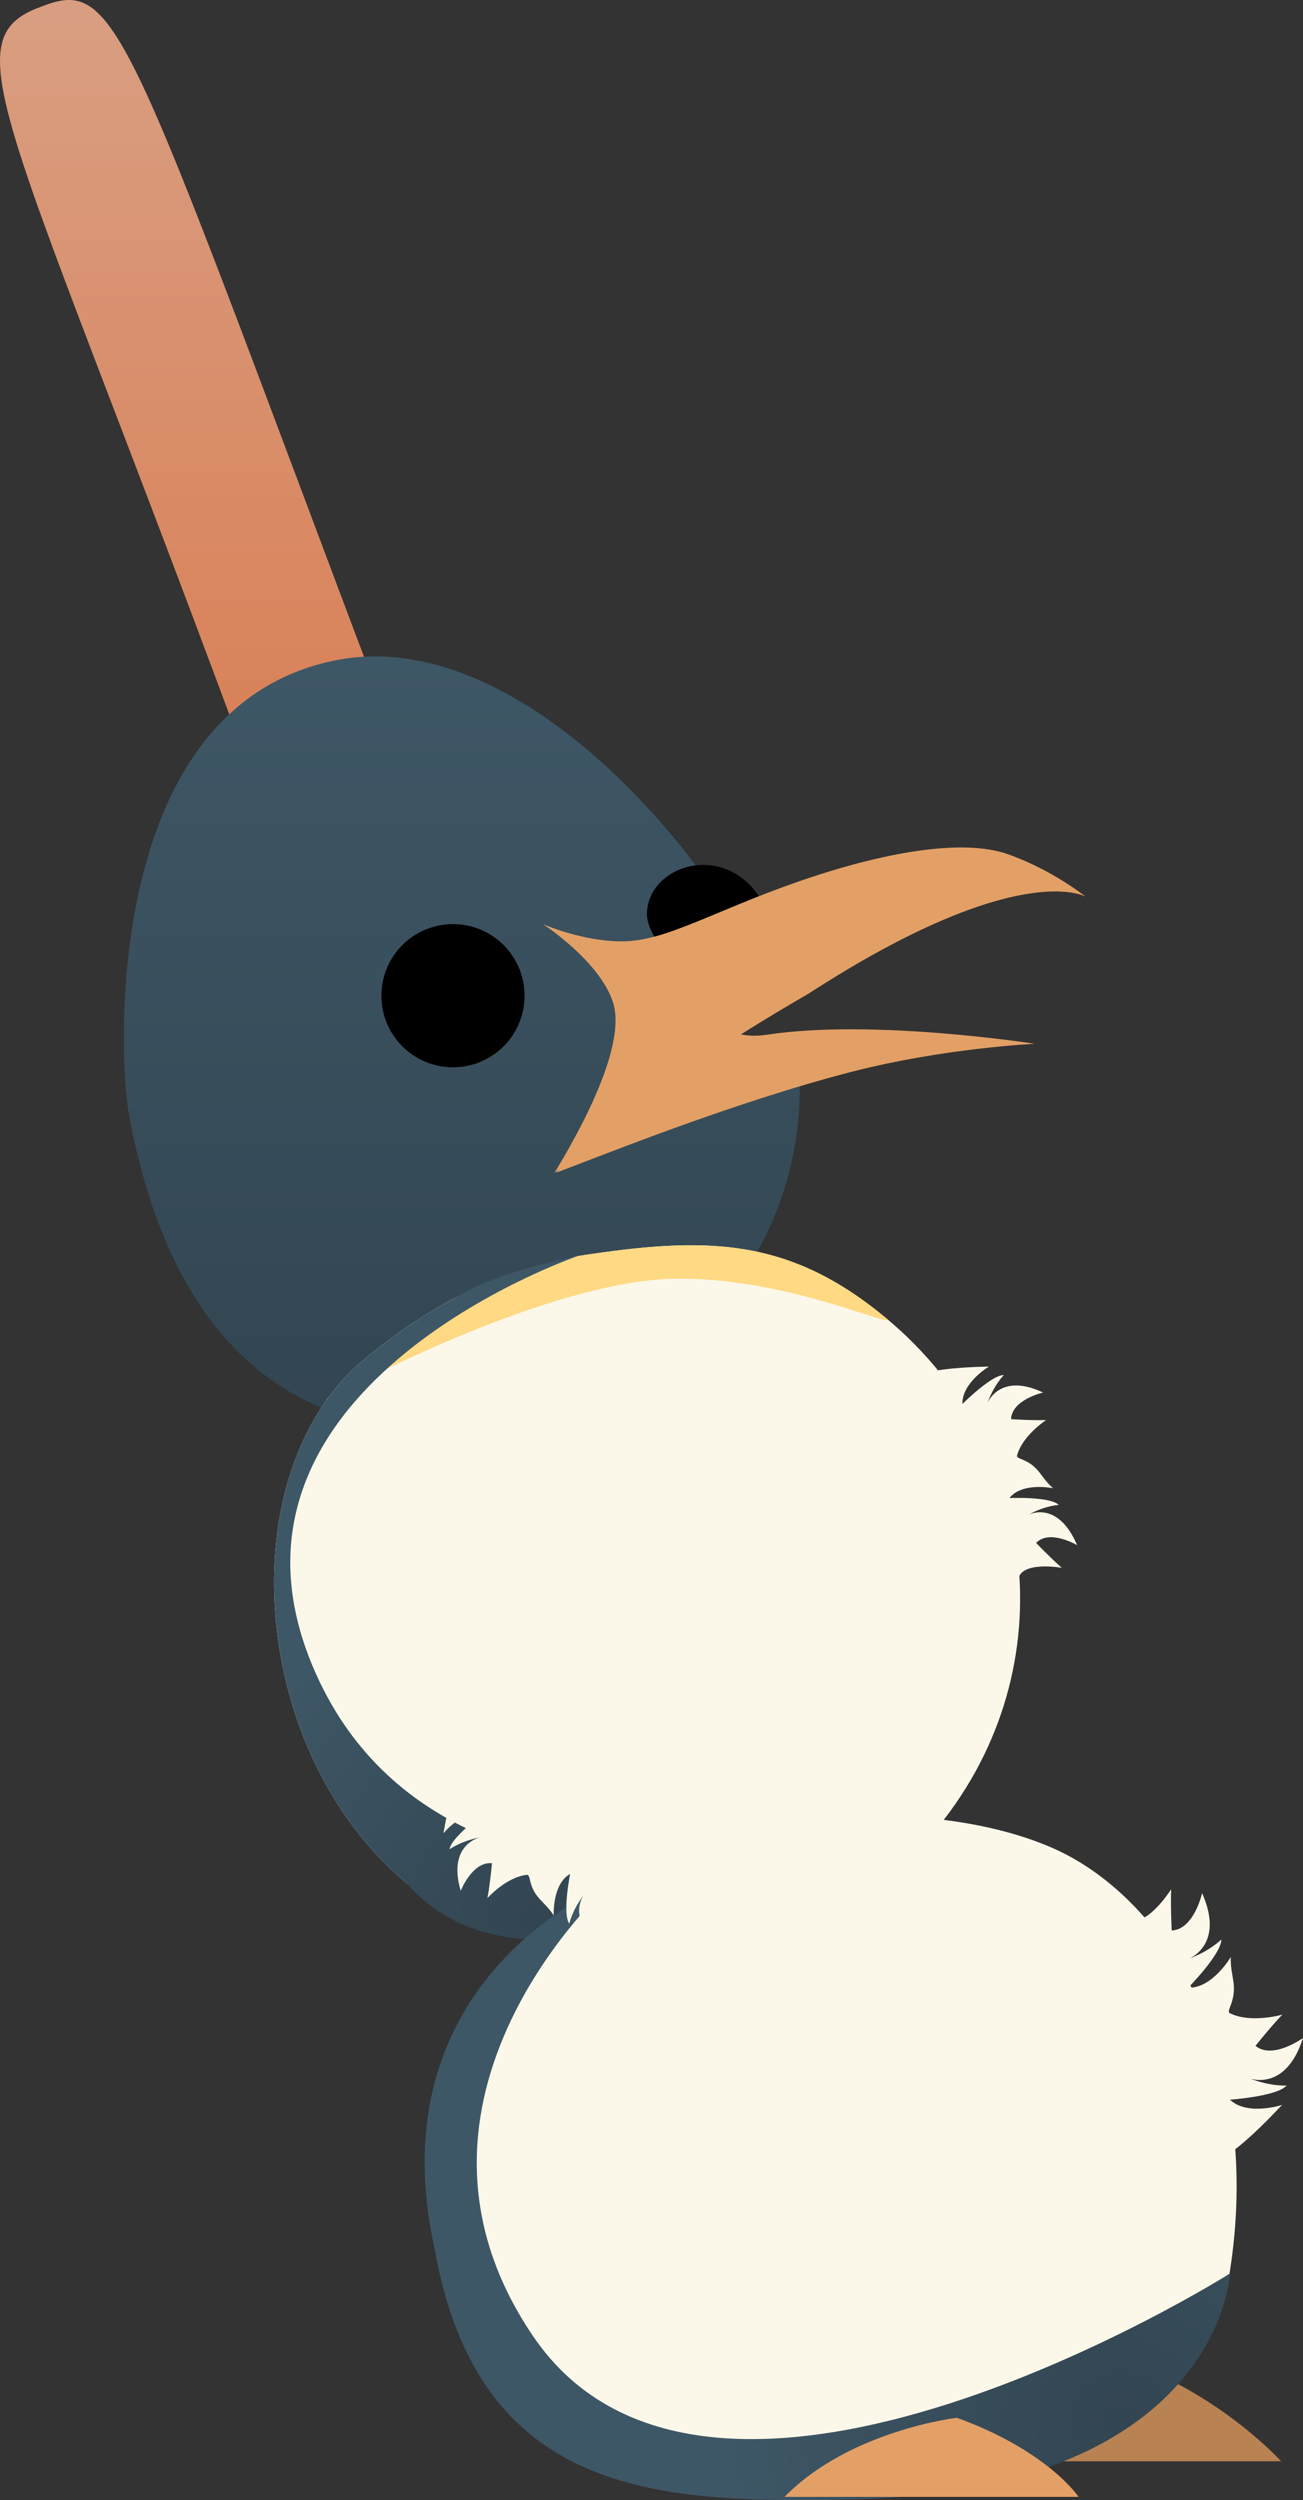 <svg version="1.1" xmlns="http://www.w3.org/2000/svg" xmlns:xlink="http://www.w3.org/1999/xlink" width="112.491" height="215.812" viewBox="0,0,112.491,215.812"><rect x="0" y="0" width="112.491" height="215.812" fill="#333333" stroke="none"/><defs><linearGradient x1="222.718" y1="72.094" x2="222.718" y2="268.29" gradientUnits="userSpaceOnUse" id="color-1"><stop offset="0" stop-color="#d99e82"/><stop offset="1" stop-color="#d94500"/></linearGradient><linearGradient x1="223.625" y1="128.755" x2="223.625" y2="195.652" gradientUnits="userSpaceOnUse" id="color-2"><stop offset="0" stop-color="#3e5766"/><stop offset="1" stop-color="#324551"/></linearGradient><radialGradient cx="229.719" cy="237.854" r="29.512" gradientUnits="userSpaceOnUse" id="color-3"><stop offset="0" stop-color="#324551"/><stop offset="1" stop-color="#3e5766"/></radialGradient><radialGradient cx="280.512" cy="281.087" r="34.757" gradientUnits="userSpaceOnUse" id="color-4"><stop offset="0" stop-color="#324551"/><stop offset="1" stop-color="#3e5766"/></radialGradient></defs><g transform="translate(-183.755,-72.094)"><g data-paper-data="{&quot;isPaintingLayer&quot;:true}" stroke-linecap="butt" stroke-linejoin="miter" stroke-miterlimit="10" stroke-dasharray="" stroke-dashoffset="0" style="mix-blend-mode: normal"><path d="M281.059,237.706c1.585,0.993 3.804,-2.527 3.804,-2.527c-0.059,1.525 0.049,3.556 0.049,3.556c1.923,-0.078 2.624,-3.224 2.624,-3.224c1.977,4.468 -1.118,5.646 -1.118,5.646c1.811,-0.656 2.774,-1.642 2.774,-1.642c0.029,1.224 -2.854,4.159 -2.854,4.159c2.07,0.08 3.672,-2.645 3.672,-2.645c-0.057,1.761 0.689,2.463 -0.074,4.344c-0.083,0.205 -0.142,0.435 -0.009,0.501c1.831,0.909 4.533,0.125 4.533,0.125c-1.054,1.104 -2.318,2.697 -2.318,2.697c1.492,1.215 4.101,-0.677 4.101,-0.677c-1.478,4.657 -4.577,3.49 -4.577,3.49c1.791,0.708 3.166,0.607 3.166,0.607c-0.788,0.936 -4.893,1.226 -4.893,1.226c1.498,1.431 4.504,0.45 4.504,0.45c-10.302,10.924 -7.211,1.533 -7.88,-5.055c-2.308,-1.818 -5.529,-7.341 -8.947,-8.227z" fill="#fbf8ea" fill-rule="nonzero" stroke="none" stroke-width="1"/><path d="M268.967,284.555c4.902,-12.046 12.457,-8.457 12.457,-8.457c7.879,2.857 12.934,8.457 12.934,8.457h-25.39" fill="#b88253" fill-rule="nonzero" stroke="none" stroke-width="1"/><path d="M187.303,72.673c7.827,-3.09 7.309,3.178 42.837,95.406c20.198,53.97 36.188,98.192 30.308,100.038c-8.58,3.312 -22.638,-41.435 -42.837,-95.406c-30.934,-88.202 -39.633,-96.66 -30.308,-100.038z" data-paper-data="{&quot;index&quot;:null}" fill="url(#color-1)" fill-rule="nonzero" stroke="#000000" stroke-width="0"/><path d="M222.484,195.652c-16.743,0 -24.663,-11.385 -27.62,-27.488c-0.809,-4.405 -2.465,-35.054 17.913,-39.082c15.513,-3.067 32.196,16.15 37.942,29.187c0.362,0.822 -3.839,1.922 -3.567,2.688c0.301,0.847 5.066,1.354 5.249,2.114c0.262,1.088 0.399,2.076 0.399,2.936c0,16.372 -13.573,29.645 -30.316,29.645z" data-paper-data="{&quot;index&quot;:null}" fill="url(#color-2)" fill-rule="nonzero" stroke="#000000" stroke-width="0"/><path d="M245.11,155.533c-1.255,0 -4.002,-3.29 -4.002,-4.545c0,-2.51 4.222,-4.119 6.649,-1.07c2.427,3.049 -0.137,5.615 -2.647,5.615z" data-paper-data="{&quot;index&quot;:null}" fill="#000000" fill-rule="nonzero" stroke="#000000" stroke-width="3"/><path d="M264.3,230.333c-7.234,5.029 -14.908,7.947 -22.994,8.72c-8.334,0.797 -15.494,1.394 -22.422,-4.372c-13.649,-11.36 -15.279,-35.18 -4.014,-44.959c2.648,-2.299 5.985,-4.494 8.297,-5.633c3.236,-1.595 3.516,-1.832 10.468,-3.571c11.068,-1.718 18.183,-1.663 26.65,5.384c13.649,11.36 15.446,30.961 4.014,44.431z" data-paper-data="{&quot;index&quot;:null}" fill="#fbf8ea" fill-rule="nonzero" stroke="#000000" stroke-width="0"/><path d="M238.895,182.728c-11.676,1.694 -26.961,10.191 -26.961,10.191c0,0 5.19,-5.82 11.234,-8.829c3.236,-1.595 3.516,-1.832 10.468,-3.571c11.068,-1.718 18.183,-1.663 26.65,5.384c1.223,1.201 -10.879,-4.7 -21.391,-3.175z" data-paper-data="{&quot;index&quot;:null}" fill="#ffd983" fill-rule="nonzero" stroke="#000000" stroke-width="0"/><path d="M251.854,232.626c0,0 -22.416,14.084 -32.97,2.056c-13.649,-11.36 -15.279,-35.18 -4.014,-44.959c2.648,-2.299 5.985,-4.494 8.297,-5.633c3.401,-2.254 10.468,-3.571 10.468,-3.571c0,0 -33.897,11.576 -22.463,36.368c10.315,22.365 40.681,15.739 40.681,15.739z" data-paper-data="{&quot;index&quot;:null}" fill="url(#color-3)" fill-rule="nonzero" stroke="#000000" stroke-width="0"/><path d="M236.643,234.768c14.592,-8.342 31.784,-6.64 39.513,-2.398c9.148,5.022 16.527,18.161 13.777,35.79c-2.386,15.295 -19.918,19.531 -33.762,19.531c-15.256,0 -31.144,-0.374 -34.898,-21.698c-3.422,-19.442 7.87,-26.937 15.37,-31.225z" data-paper-data="{&quot;index&quot;:null}" fill="#fbf8ea" fill-rule="nonzero" stroke="#000000" stroke-width="0"/><path d="M244.771,150.649z" data-paper-data="{&quot;index&quot;:null}" fill="#000000" fill-rule="nonzero" stroke="#000000" stroke-width="0"/><path d="M231.651,173.327c-0.198,0.14 6.523,-10.034 5.029,-14.703c-1.143,-3.57 -6.552,-5.384 -6.054,-6.764c0.331,-0.921 3.375,1.513 6.88,1.492c3.752,-0.021 7.73,-2.563 15.107,-5.136c7.378,-2.574 14.259,-3.766 18.152,-2.387c3.895,1.379 6.701,3.662 6.701,3.662c0,0 -5.771,-3.36 -23.874,8.354c-14.269,8.274 -16.263,11.444 -21.942,15.482z" fill="none" fill-rule="evenodd" stroke="none" stroke-width="0"/><path d="M236.422,234.726c0,0 -20.614,18.419 -6.66,39.007c15.459,22.808 60.17,-5.383 60.17,-5.383c0,0 -0.795,19.102 -33.762,19.531c-15.633,0.203 -31.144,-0.374 -34.898,-21.698c-5.217,-23.65 15.15,-31.457 15.15,-31.457z" data-paper-data="{&quot;index&quot;:null}" fill="url(#color-4)" fill-rule="nonzero" stroke="#000000" stroke-width="0"/><path d="M251.484,287.626c5.647,-5.754 14.878,-6.827 14.878,-6.827c7.879,2.857 10.512,6.827 10.512,6.827h-25.39" fill="#e3a066" fill-rule="nonzero" stroke="none" stroke-width="1"/><path d="M267.918,209.03c1.392,-2.777 -0.26,-8.181 -0.091,-10.782c-3.784,-4.359 -11.489,-7.909 1.305,-8.193c0,0 -2.337,1.395 -2.288,3.232c0,0 2.528,-2.529 3.57,-2.492c0,0 -0.849,0.845 -1.425,2.445c0,0 1.033,-2.734 4.822,-0.938c0,0 -2.688,0.592 -2.771,2.297c0,0 1.73,0.116 3.03,0.078c0,0 -2.039,1.313 -2.511,3.059c-0.034,0.127 0.145,0.225 0.322,0.292c1.625,0.617 1.643,1.525 2.789,2.535c0,0 -2.639,-0.566 -3.771,0.844c0,0 3.503,-0.152 4.26,0.595c0,0 -1.174,0.047 -2.623,0.85c0,0 2.514,-1.336 4.209,2.622c0,0 -2.39,-1.409 -3.538,-0.19c0,0 1.222,1.279 2.221,2.148c0,0 -3.494,-0.633 -3.772,1.001z" data-paper-data="{&quot;index&quot;:null}" fill="#fbf8ea" fill-rule="nonzero" stroke="none" stroke-width="1"/><path d="M239.801,235.68c-1.657,0.021 -1.572,3.572 -1.572,3.572c-0.703,-1.12 -1.778,-2.526 -1.778,-2.526c-1.382,0.945 -0.36,3.525 -0.36,3.525c-3.649,-2.287 -1.94,-4.564 -1.94,-4.564c-1.017,1.308 -1.245,2.46 -1.245,2.46c-0.621,-0.863 0.071,-4.301 0.071,-4.301c-1.568,0.9 -1.417,3.595 -1.417,3.595c-0.821,-1.289 -1.715,-1.446 -2.073,-3.148c-0.039,-0.186 -0.108,-0.377 -0.239,-0.363c-1.798,0.196 -3.41,2.008 -3.41,2.008c0.238,-1.279 0.391,-3.006 0.391,-3.006c-1.697,-0.181 -2.698,2.383 -2.698,2.383c-1.189,-4.021 1.672,-4.619 1.672,-4.619c-1.67,0.321 -2.636,1.03 -2.636,1.03c0.124,-1.036 3.014,-3.142 3.014,-3.142c-1.807,-0.333 -3.547,1.761 -3.547,1.761c2.259,-12.596 4.575,-4.435 8.297,-0.023c2.595,0.235 7.68,2.703 10.638,1.757z" data-paper-data="{&quot;index&quot;:null}" fill="#fbf8ea" fill-rule="nonzero" stroke="none" stroke-width="1"/><path d="M231.651,173.327c-0.198,0.14 6.523,-10.034 5.029,-14.703c-1.143,-3.57 -6.054,-6.764 -6.054,-6.764c0,0 3.375,1.513 6.88,1.492c3.752,-0.021 7.73,-2.563 15.107,-5.136c7.378,-2.574 14.259,-3.766 18.152,-2.387c3.895,1.379 6.701,3.662 6.701,3.662c0,0 -5.771,-3.36 -23.874,8.354c-14.269,8.274 -16.263,11.444 -21.942,15.482" fill="#e3a066" fill-rule="nonzero" stroke="none" stroke-width="0"/><path d="M231.791,173.313c-0.228,0.084 8.898,-8.004 8.663,-12.9c-0.18,-3.744 -1.229,-5.766 2.163,-4.879c1.517,0.397 1.349,6.79 7.387,5.874c9.16,-1.39 23.077,0.787 23.077,0.787c0,0 -7.866,0.369 -15.806,2.419c-10.364,2.675 -21.787,7.323 -25.484,8.7" fill="#e3a066" fill-rule="nonzero" stroke="none" stroke-width="0"/><path d="M222.862,162.724c-2.585,0 -4.68,-2.095 -4.68,-4.68c0,-2.585 2.095,-4.68 4.68,-4.68c2.585,0 4.68,2.095 4.68,4.68c0,2.585 -2.095,4.68 -4.68,4.68z" data-paper-data="{&quot;index&quot;:null}" fill="#000000" fill-rule="nonzero" stroke="#000000" stroke-width="3"/></g></g></svg>